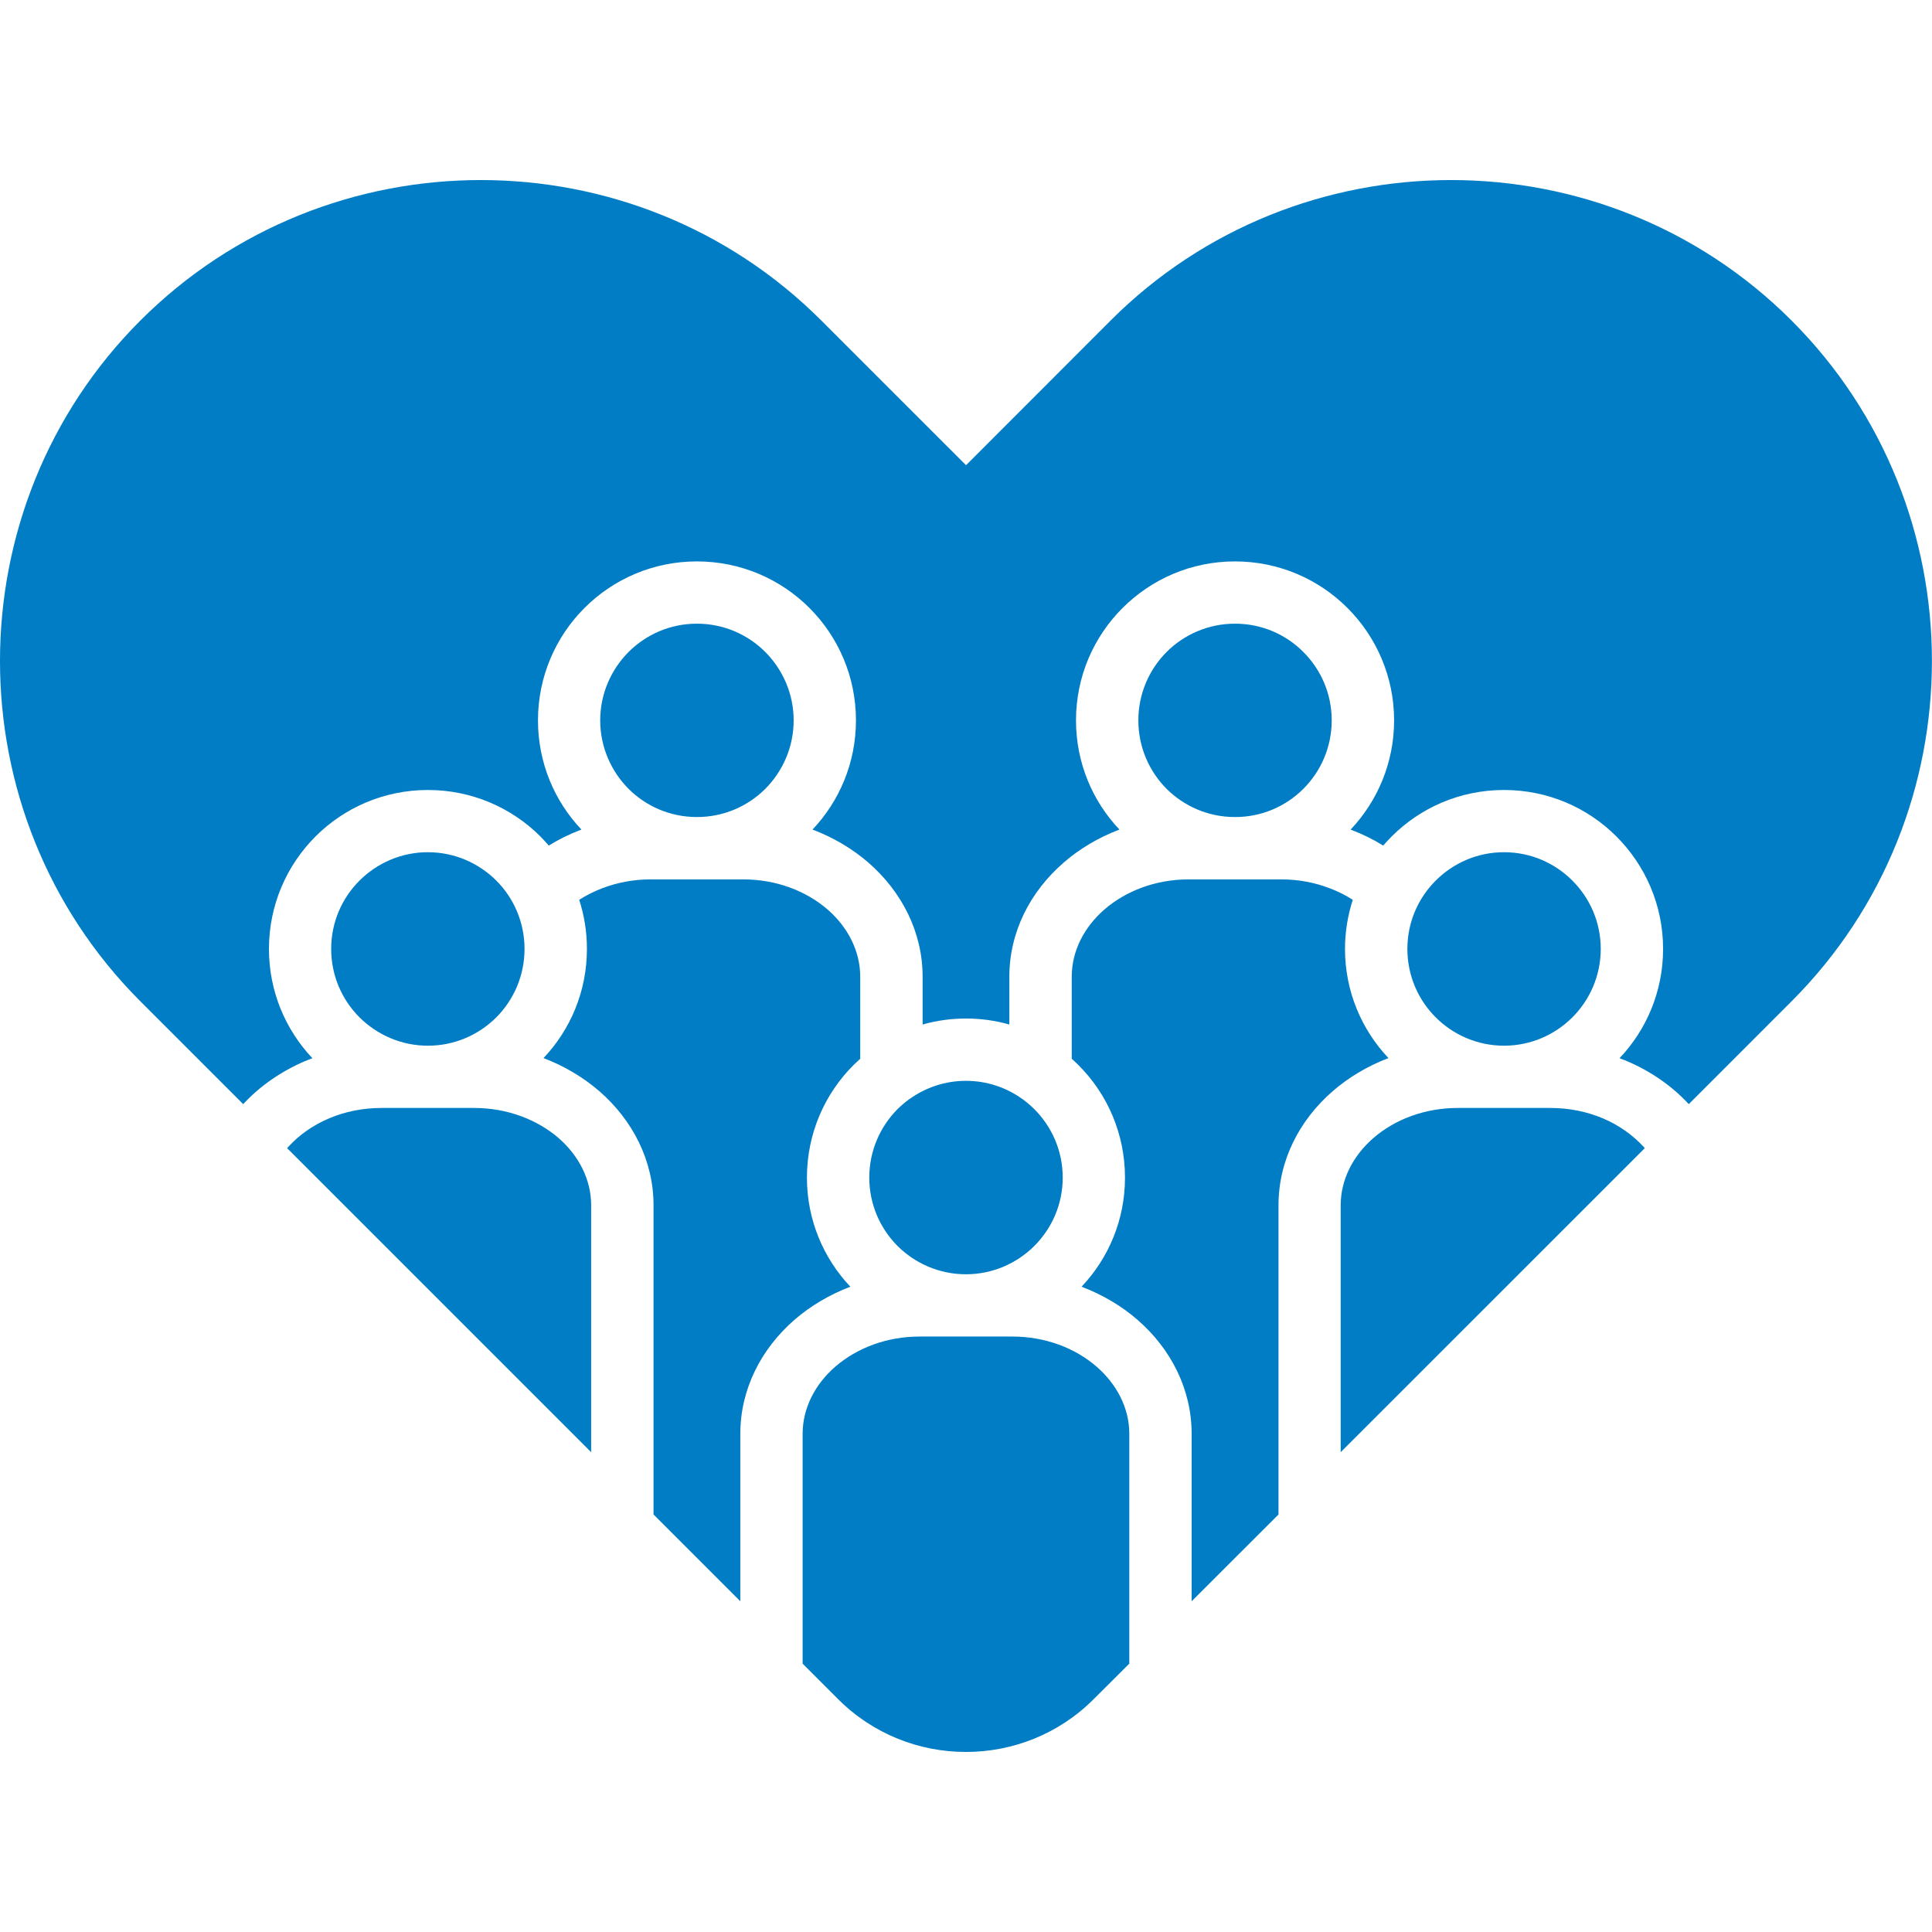 <svg width="48" height="48" viewBox="0 0 48 48" fill="none" xmlns="http://www.w3.org/2000/svg">
<path d="M15.616 19.598C15.183 19.162 14.912 18.561 14.912 17.897C14.912 17.235 15.183 16.635 15.616 16.199C16.052 15.763 16.653 15.495 17.314 15.495C17.978 15.495 18.578 15.763 19.014 16.199C19.447 16.635 19.718 17.236 19.718 17.897C19.718 18.562 19.447 19.162 19.014 19.598C18.581 20.031 17.98 20.299 17.319 20.299H17.311C16.65 20.299 16.049 20.031 15.616 19.598ZM20.048 29.258C20.048 28.165 20.49 27.176 21.204 26.462C21.26 26.408 21.316 26.356 21.372 26.305V24.267C21.372 23.624 21.061 23.032 20.561 22.596C20.029 22.136 19.288 21.848 18.464 21.848H16.165C15.735 21.848 15.328 21.928 14.961 22.069C14.757 22.146 14.566 22.244 14.39 22.356C14.515 22.741 14.582 23.151 14.582 23.575C14.582 24.628 14.172 25.582 13.503 26.288C14.021 26.485 14.489 26.764 14.887 27.107C15.719 27.83 16.237 28.835 16.237 29.945V37.627L18.393 39.783V35.624C18.393 34.513 18.911 33.509 19.743 32.786C20.141 32.443 20.609 32.165 21.127 31.968C20.458 31.261 20.048 30.307 20.048 29.258ZM27.245 33.955C26.714 33.493 25.972 33.206 25.151 33.206H22.849C22.025 33.206 21.287 33.493 20.752 33.955C20.253 34.388 19.941 34.981 19.941 35.624V41.333L20.826 42.218C22.572 43.963 25.424 43.963 27.169 42.218L28.057 41.333V35.624C28.058 34.981 27.744 34.388 27.245 33.955ZM12.331 25.276C12.764 24.84 13.032 24.239 13.032 23.575C13.032 22.913 12.764 22.313 12.331 21.878C11.895 21.444 11.294 21.173 10.63 21.173C9.968 21.173 9.368 21.444 8.932 21.878C8.496 22.313 8.228 22.913 8.228 23.575C8.228 24.24 8.496 24.84 8.932 25.276C9.368 25.709 9.969 25.98 10.63 25.98C11.295 25.981 11.896 25.709 12.331 25.276ZM13.878 28.274C13.343 27.815 12.604 27.527 11.78 27.527H9.479C9.008 27.527 8.565 27.62 8.177 27.785C7.778 27.953 7.429 28.199 7.159 28.497L7.134 28.526L14.687 36.079V29.946C14.688 29.302 14.377 28.71 13.878 28.274ZM33.416 23.575C33.416 23.15 33.485 22.741 33.61 22.356C33.435 22.244 33.243 22.146 33.036 22.069C32.67 21.928 32.263 21.848 31.835 21.848H29.534C28.713 21.848 27.971 22.135 27.439 22.596C26.937 23.032 26.627 23.624 26.627 24.267V26.305C26.685 26.356 26.741 26.409 26.794 26.462C27.51 27.177 27.95 28.165 27.95 29.258C27.95 30.308 27.541 31.261 26.871 31.968C27.39 32.165 27.86 32.443 28.256 32.786C29.09 33.509 29.606 34.514 29.606 35.624V39.783L31.764 37.627V29.945C31.764 28.834 32.28 27.83 33.114 27.107C33.51 26.764 33.978 26.485 34.496 26.288C33.828 25.582 33.416 24.628 33.416 23.575ZM39.065 25.276C39.501 24.84 39.77 24.239 39.77 23.575C39.77 22.913 39.501 22.313 39.065 21.878C38.632 21.444 38.031 21.173 37.368 21.173C36.704 21.173 36.103 21.444 35.67 21.878C35.234 22.313 34.966 22.913 34.966 23.575C34.966 24.24 35.234 24.84 35.67 25.276C36.103 25.709 36.704 25.98 37.368 25.98C38.031 25.98 38.632 25.709 39.065 25.276ZM44.51 7.963C39.858 3.31 32.246 3.31 27.593 7.963L24.001 11.558L20.405 7.963C15.753 3.31 8.141 3.31 3.488 7.963C-1.163 12.614 -1.163 20.227 3.488 24.878L6.042 27.432C6.454 26.986 6.98 26.619 7.578 26.363C7.639 26.339 7.699 26.316 7.761 26.291C7.092 25.582 6.682 24.628 6.682 23.575C6.682 22.486 7.124 21.497 7.838 20.782C8.554 20.067 9.542 19.627 10.631 19.627C11.723 19.627 12.712 20.068 13.427 20.782C13.499 20.855 13.567 20.932 13.634 21.008C13.879 20.857 14.139 20.727 14.413 20.623L14.445 20.61C13.775 19.903 13.366 18.949 13.366 17.897C13.366 16.808 13.807 15.818 14.522 15.104C15.237 14.389 16.225 13.948 17.314 13.948C18.407 13.948 19.396 14.39 20.11 15.104C20.825 15.819 21.266 16.808 21.266 17.897C21.266 18.95 20.856 19.903 20.187 20.61C20.705 20.807 21.175 21.085 21.572 21.428C22.403 22.151 22.922 23.156 22.922 24.266V25.454C23.265 25.356 23.626 25.305 24.001 25.305C24.373 25.305 24.734 25.356 25.077 25.454V24.266C25.077 23.155 25.595 22.151 26.43 21.428C26.825 21.085 27.293 20.807 27.812 20.61C27.142 19.903 26.733 18.949 26.733 17.897C26.733 16.808 27.174 15.818 27.891 15.104C28.607 14.389 29.592 13.948 30.684 13.948C31.773 13.948 32.763 14.39 33.477 15.104C34.192 15.819 34.636 16.808 34.636 17.897C34.636 18.95 34.224 19.903 33.557 20.61L33.586 20.623C33.859 20.727 34.123 20.857 34.365 21.008C34.431 20.932 34.503 20.855 34.575 20.782C35.29 20.067 36.275 19.627 37.368 19.627C38.46 19.627 39.446 20.068 40.16 20.782C40.876 21.498 41.319 22.486 41.319 23.575C41.319 24.628 40.908 25.582 40.237 26.291C40.298 26.316 40.359 26.339 40.421 26.363C41.019 26.618 41.545 26.985 41.957 27.432L44.51 24.878C49.161 20.227 49.161 12.613 44.51 7.963ZM25.698 30.955C26.134 30.519 26.403 29.919 26.403 29.258C26.403 28.593 26.134 27.993 25.698 27.557C25.608 27.469 25.513 27.387 25.412 27.312C25.404 27.307 25.396 27.302 25.387 27.296C24.996 27.017 24.515 26.853 24 26.853C23.481 26.853 23.003 27.018 22.61 27.296C22.602 27.302 22.593 27.307 22.585 27.312C22.484 27.386 22.388 27.469 22.298 27.557C21.865 27.993 21.597 28.593 21.597 29.258C21.597 29.919 21.865 30.519 22.298 30.955C22.734 31.388 23.335 31.659 23.999 31.659C24.662 31.659 25.263 31.388 25.698 30.955ZM30.689 20.299C31.351 20.299 31.949 20.031 32.382 19.598C32.818 19.162 33.086 18.561 33.086 17.897C33.086 17.235 32.818 16.635 32.382 16.199C31.949 15.763 31.348 15.495 30.684 15.495C30.02 15.495 29.419 15.763 28.983 16.199C28.55 16.635 28.282 17.236 28.282 17.897C28.282 18.562 28.55 19.162 28.983 19.598C29.419 20.031 30.018 20.299 30.678 20.299H30.689ZM39.823 27.785C39.432 27.62 38.991 27.527 38.518 27.527H36.216C35.395 27.527 34.654 27.814 34.122 28.274C33.62 28.71 33.309 29.302 33.309 29.946V36.079L40.864 28.526L40.84 28.497C40.567 28.199 40.218 27.953 39.823 27.785Z" fill="#007DC5"/>
</svg>
